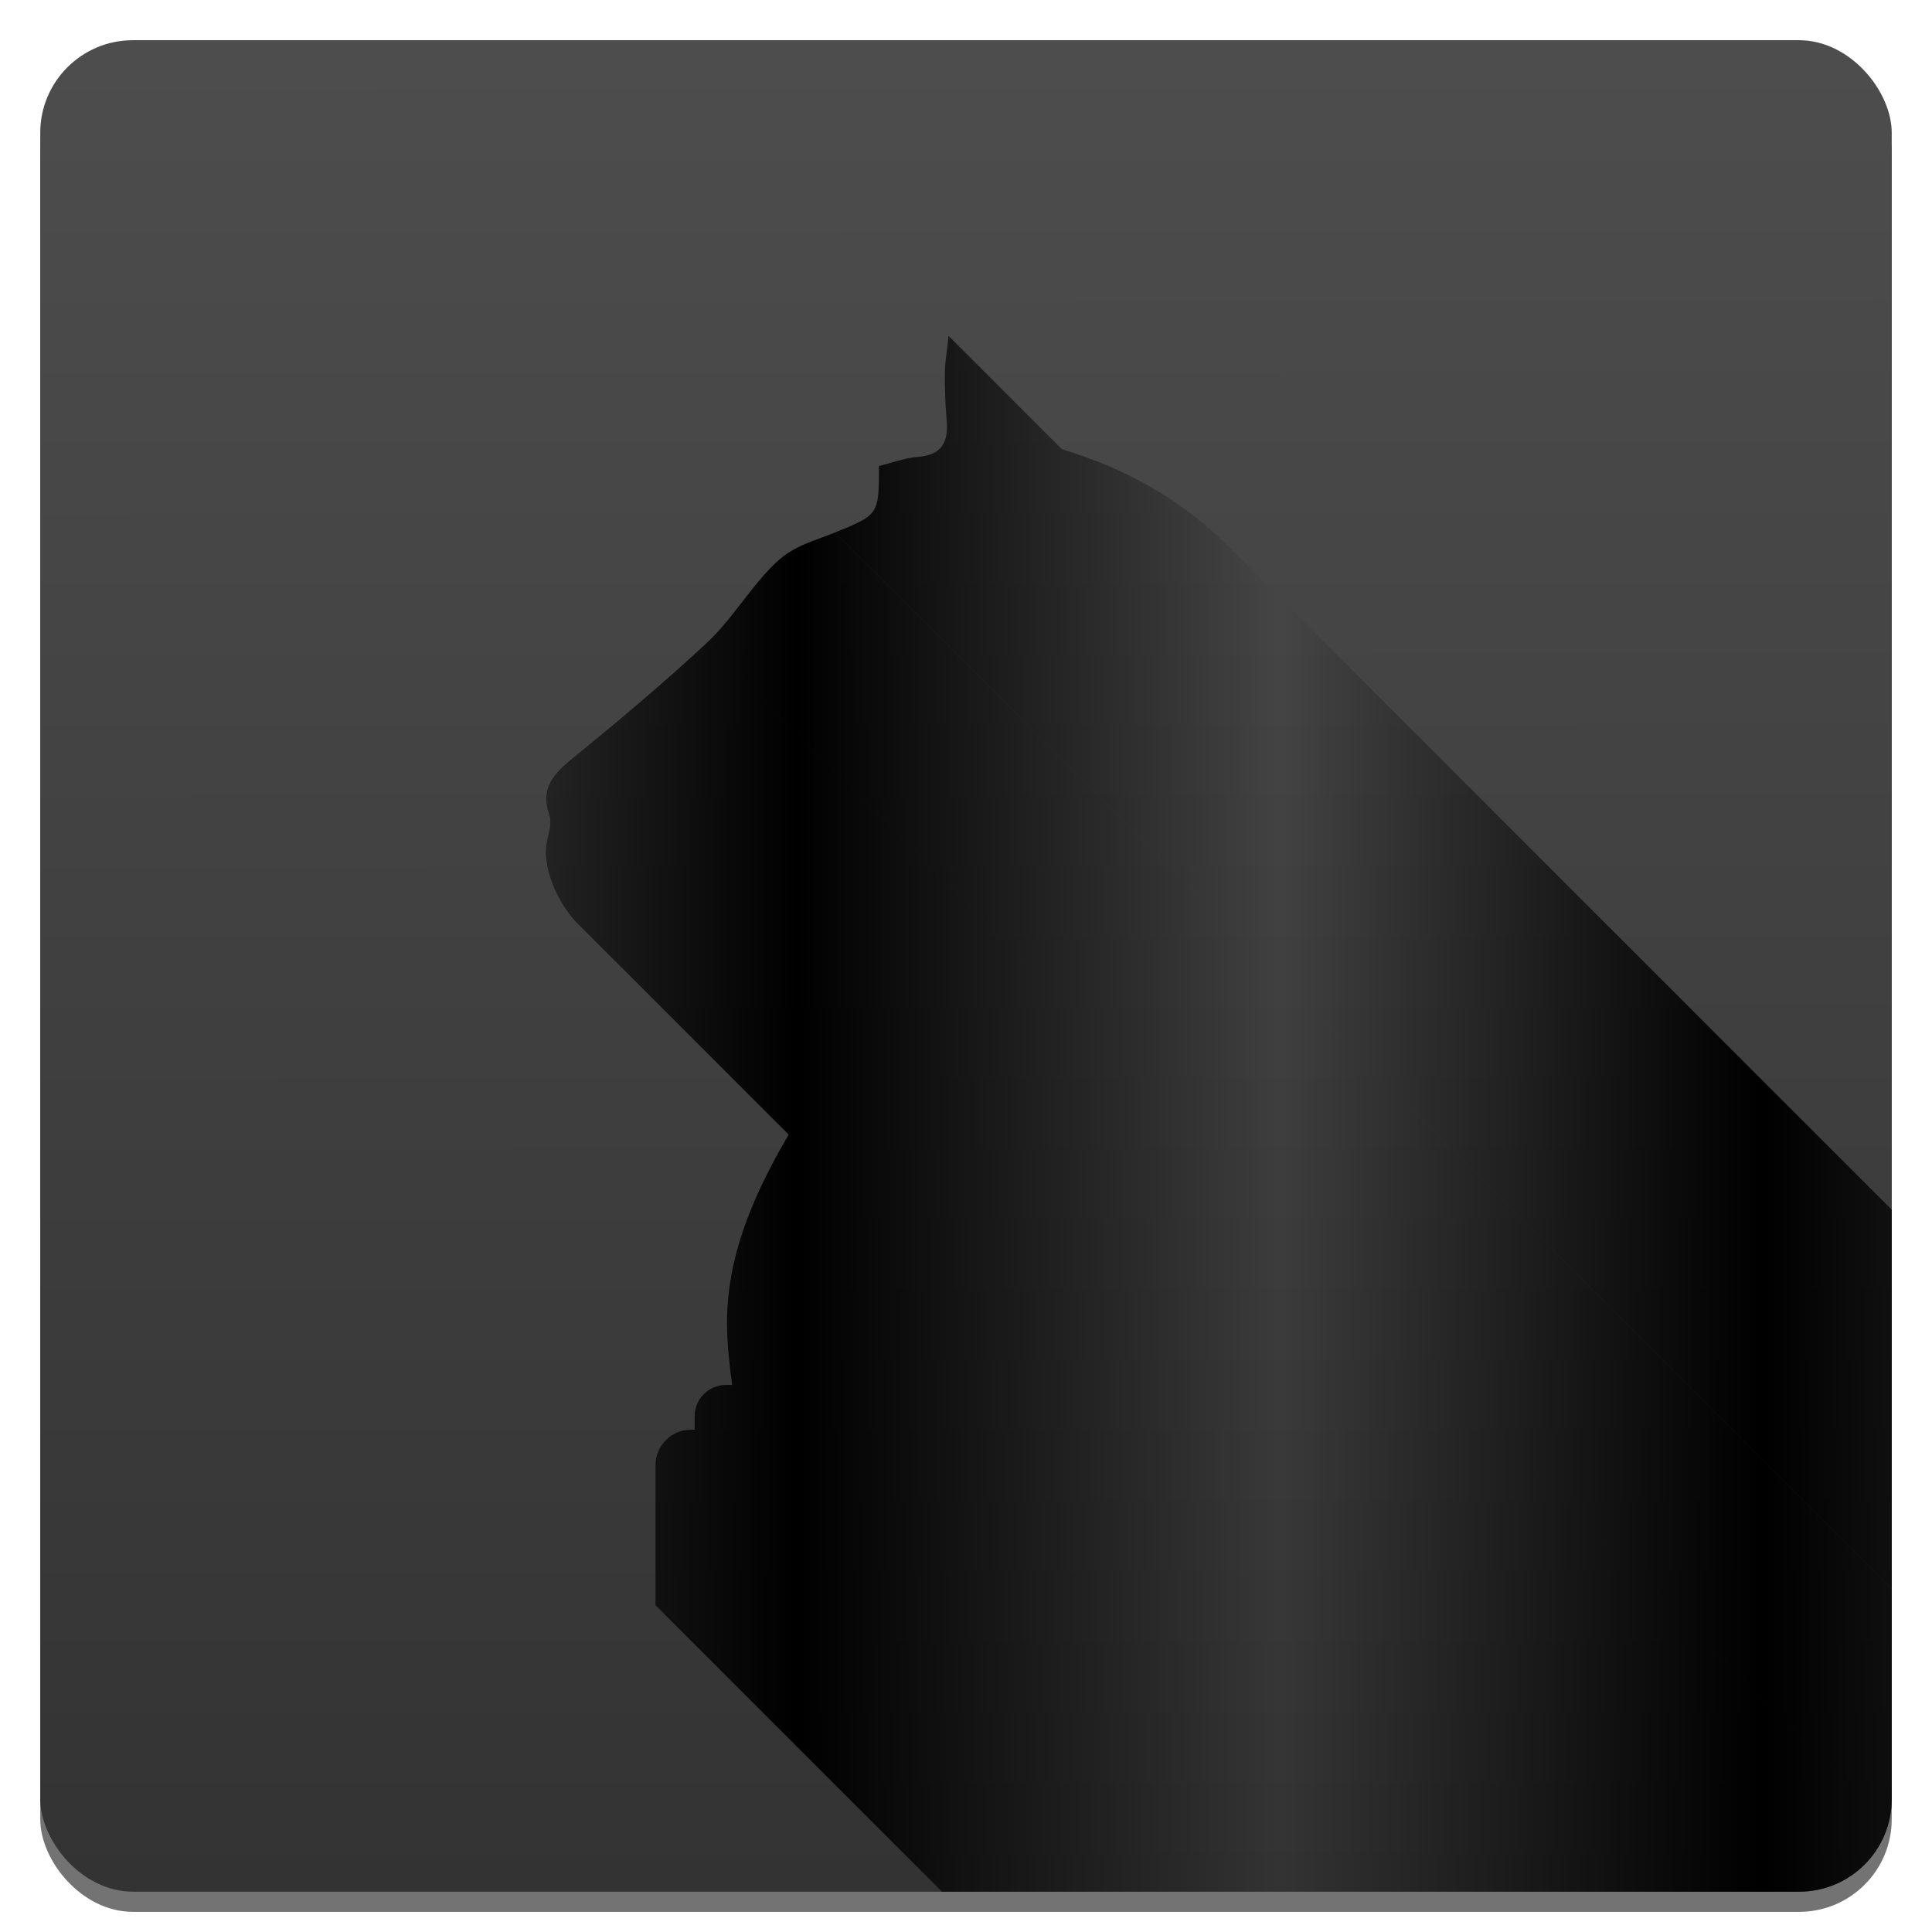 <?xml version="1.0" encoding="UTF-8" standalone="no"?>
<svg
   xmlns:osb="http://www.openswatchbook.org/uri/2009/osb"
   xmlns:dc="http://purl.org/dc/elements/1.1/"
   xmlns:cc="http://creativecommons.org/ns#"
   xmlns:rdf="http://www.w3.org/1999/02/22-rdf-syntax-ns#"
   xmlns:svg="http://www.w3.org/2000/svg"
   xmlns="http://www.w3.org/2000/svg"
   xmlns:sodipodi="http://sodipodi.sourceforge.net/DTD/sodipodi-0.dtd"
   xmlns:inkscape="http://www.inkscape.org/namespaces/inkscape"
   height="48"
   width="48"
   version="1.1"
   id="svg25"
   sodipodi:docname="xboard.svg"
   inkscape:version="0.92.3 (2405546, 2018-03-11)">
  <defs
     id="defs29">
    <linearGradient
       id="linearGradient2276"
       osb:paint="solid">
      <stop
         style="stop-color:#4d4d4d;stop-opacity:1;"
         offset="0"
         id="stop2274" />
    </linearGradient>
    <pattern
       inkscape:isstock="true"
       inkscape:stockid="Stripes 1:1"
       id="Strips1_1"
       patternTransform="translate(0,0) scale(10,10)"
       height="1"
       width="2"
       patternUnits="userSpaceOnUse"
       inkscape:collect="always">
      <rect
         id="rect1554"
         height="2"
         width="1"
         y="-0.5"
         x="0"
         style="fill:black;stroke:none" />
    </pattern>
    <meshgradient
       inkscape:collect="always"
       id="meshgradient2280"
       gradientUnits="userSpaceOnUse"
       x="400.218"
       y="510.562">
      <meshrow
         id="meshrow2282">
        <meshpatch
           id="meshpatch2284">
          <stop
             path="c 5.548,0  11.097,0  16.645,0"
             style="stop-color:#ffffff;stop-opacity:1"
             id="stop2286" />
          <stop
             path="c 0,8.76  0,17.521  0,26.281"
             style="stop-color:#4d4d4d;stop-opacity:1"
             id="stop2288" />
          <stop
             path="c -5.548,0  -11.097,0  -16.645,0"
             style="stop-color:#ffffff;stop-opacity:1"
             id="stop2290" />
          <stop
             path="c 0,-8.76  0,-17.521  0,-26.281"
             style="stop-color:#4d4d4d;stop-opacity:1"
             id="stop2292" />
        </meshpatch>
      </meshrow>
    </meshgradient>
  </defs>
  <sodipodi:namedview
     pagecolor="#ffffff"
     bordercolor="#666666"
     borderopacity="1"
     objecttolerance="10"
     gridtolerance="10"
     guidetolerance="10"
     inkscape:pageopacity="0"
     inkscape:pageshadow="2"
     inkscape:window-width="711"
     inkscape:window-height="480"
     id="namedview27"
     showgrid="false"
     inkscape:zoom="4.9166667"
     inkscape:cx="22.097321"
     inkscape:cy="24"
     inkscape:window-x="0"
     inkscape:window-y="0"
     inkscape:window-maximized="0"
     inkscape:current-layer="g23" />
  <linearGradient
     id="a"
     gradientUnits="userSpaceOnUse"
     x1="408.877"
     x2="408.841"
     y1="542.823"
     y2="504.836">
    <stop
       offset="0"
       stop-color="#333"
       id="stop2" />
    <stop
       offset="1"
       stop-color="#4d4d4d"
       id="stop4" />
  </linearGradient>
  <clipPath
     id="b">
    <rect
       height="38.333"
       rx="1.917"
       width="38.333"
       x="389.374"
       y="504.535"
       id="rect7" />
  </clipPath>
  <linearGradient
     id="c"
     gradientUnits="userSpaceOnUse"
     x1="408.877"
     x2="408.841"
     y1="542.823"
     y2="504.836">
    <stop
       offset="0"
       stop-color="#2e3436"
       id="stop10" />
    <stop
       offset="1"
       stop-color="#555753"
       id="stop12" />
  </linearGradient>
  <g
     transform="matrix(1.2 0 0 1.2 -466.249 -604.443)"
     id="g23">
    <rect
       fill-opacity=".549"
       height="38.333"
       rx="1.917"
       width="38.333"
       x="389.374"
       y="504.952"
       id="rect15" />
    <rect
       fill="url(#a)"
       height="38.333"
       rx="1.917"
       width="38.333"
       x="389.374"
       y="504.535"
       id="rect17" />
    <path
       clip-path="url(#b)"
       d="m402.112 534.037v2.9l106.066 106.066v-2.9zm.734-.734c-.405 0-.734.329-.734.734l106.066 106.066c0-.405.329-.734.734-.734zm.077 0h-.077l106.066 106.066h.077zm0-.279v.279l106.066 106.066v-.279zm.648-.648c-.358 0-.648.291-.648.648l106.066 106.066c0-.357.29-.648.648-.648zm.129 0h-.129l106.066 106.066h.129zm-.106-1.187c.007.394.051.788.106 1.187l106.066 106.066c-.055-.398-.099-.792-.106-1.187zm-3.737-10.026c-.091.481.226 1.243.64 1.658l106.066 106.066c-.415-.415-.731-1.177-.64-1.658zm.058-.582c.058.168-.022.388-.058.582l106.066 106.066c.037-.193.117-.414.058-.582zm.509-1.202c-.403.328-.71.625-.509 1.202l106.066 106.066c-.201-.578.106-.874.509-1.202zm3.917-3.752c-.4.458-.733.983-1.175 1.393l106.066 106.066c.442-.41.775-.935 1.175-1.393zm2.397-2.276c0 1.007 0 1.007-.912 1.377l106.066 106.066c.912-.371.912-.371.912-1.377zm.808-.189c-.278.022-.548.126-.808.189l106.066 106.066c.26-.063.531-.167.808-.189zm.595-.757c.039.448-.098.718-.595.757l106.066 106.066c.497-.04.634-.31.595-.757zm-.038-.971c-.002.323.01.648.038.971l106.066 106.066c-.028-.323-.04-.647-.038-.971zm7.22 21.872h-.077l106.066 106.066h.077zm-12.157-16.285c-.883.82-1.807 1.598-2.743 2.359l106.066 106.066c.936-.761 1.859-1.539 2.743-2.359zm1.765-1.917c-.223.13-.417.326-.59.523l106.066 106.066c.172-.198.367-.393.59-.523zm.894-.375c-.3.122-.618.213-.894.375l106.066 106.066c.277-.162.594-.253.894-.375zm2.355-4.072c-.036.341-.076.558-.077.777l106.066 106.066c.002-.218.042-.436.077-.777zm5.783 4.347c-.903-.903-2.04-1.582-3.448-2.004l106.066 106.066c1.408.422 2.545 1.101 3.448 2.004zm-9.031 12.083c-.751 1.266-1.364 2.596-1.339 4.102l106.066 106.066c-.025-1.507.588-2.837 1.339-4.102z"
       fill-opacity=".078"
       id="path19"
       style="fill:url(#Strips1_1);fill-opacity:1.0" />
    <path
       d="m415.7 533.21h-.077v-.279c0-.358-.29-.648-.647-.648h-.302c-.038-.381-.054-.76.024-1.115.35-1.575.779-3.137 1.268-4.673.804-2.527 1.289-5.053.489-7.676-.893-2.932-2.665-5.012-5.678-5.914-.209-.062-.422-.257-.542-.448-.428-.689-.905-1.322-1.677-1.896-.036.341-.076.558-.077.777-.002.323.01.648.038.971.039.448-.098.718-.595.757-.278.022-.548.126-.808.189 0 1.007 0 1.007-.912 1.377-.3.122-.618.213-.894.375-.223.13-.417.326-.59.523-.4.458-.733.983-1.175 1.393-.883.82-1.807 1.598-2.743 2.359-.403.328-.71.625-.509 1.202.058.168-.022.388-.058.582-.113.595.398 1.62.948 1.886 1.301.63 2.325.457 3.355-.587.486-.492 1.018-.686 1.706-.448.945.327 1.911.569 3.04.304-.223.234-.353.377-.489.514-1.291 1.312-2.538 2.662-3.482 4.254-.751 1.266-1.364 2.596-1.339 4.102.007.394.051.788.106 1.187h-.129c-.358 0-.648.291-.648.648v.279h-.077c-.405 0-.734.329-.734.734v2.9l13.946-.003v-2.898c0-.403-.328-.732-.734-.732z"
       fill="#fff"
       fill-opacity=".851"
       id="path21"
       style="fill:url(#meshgradient2280);fill-opacity:1" />
  </g>
</svg>

